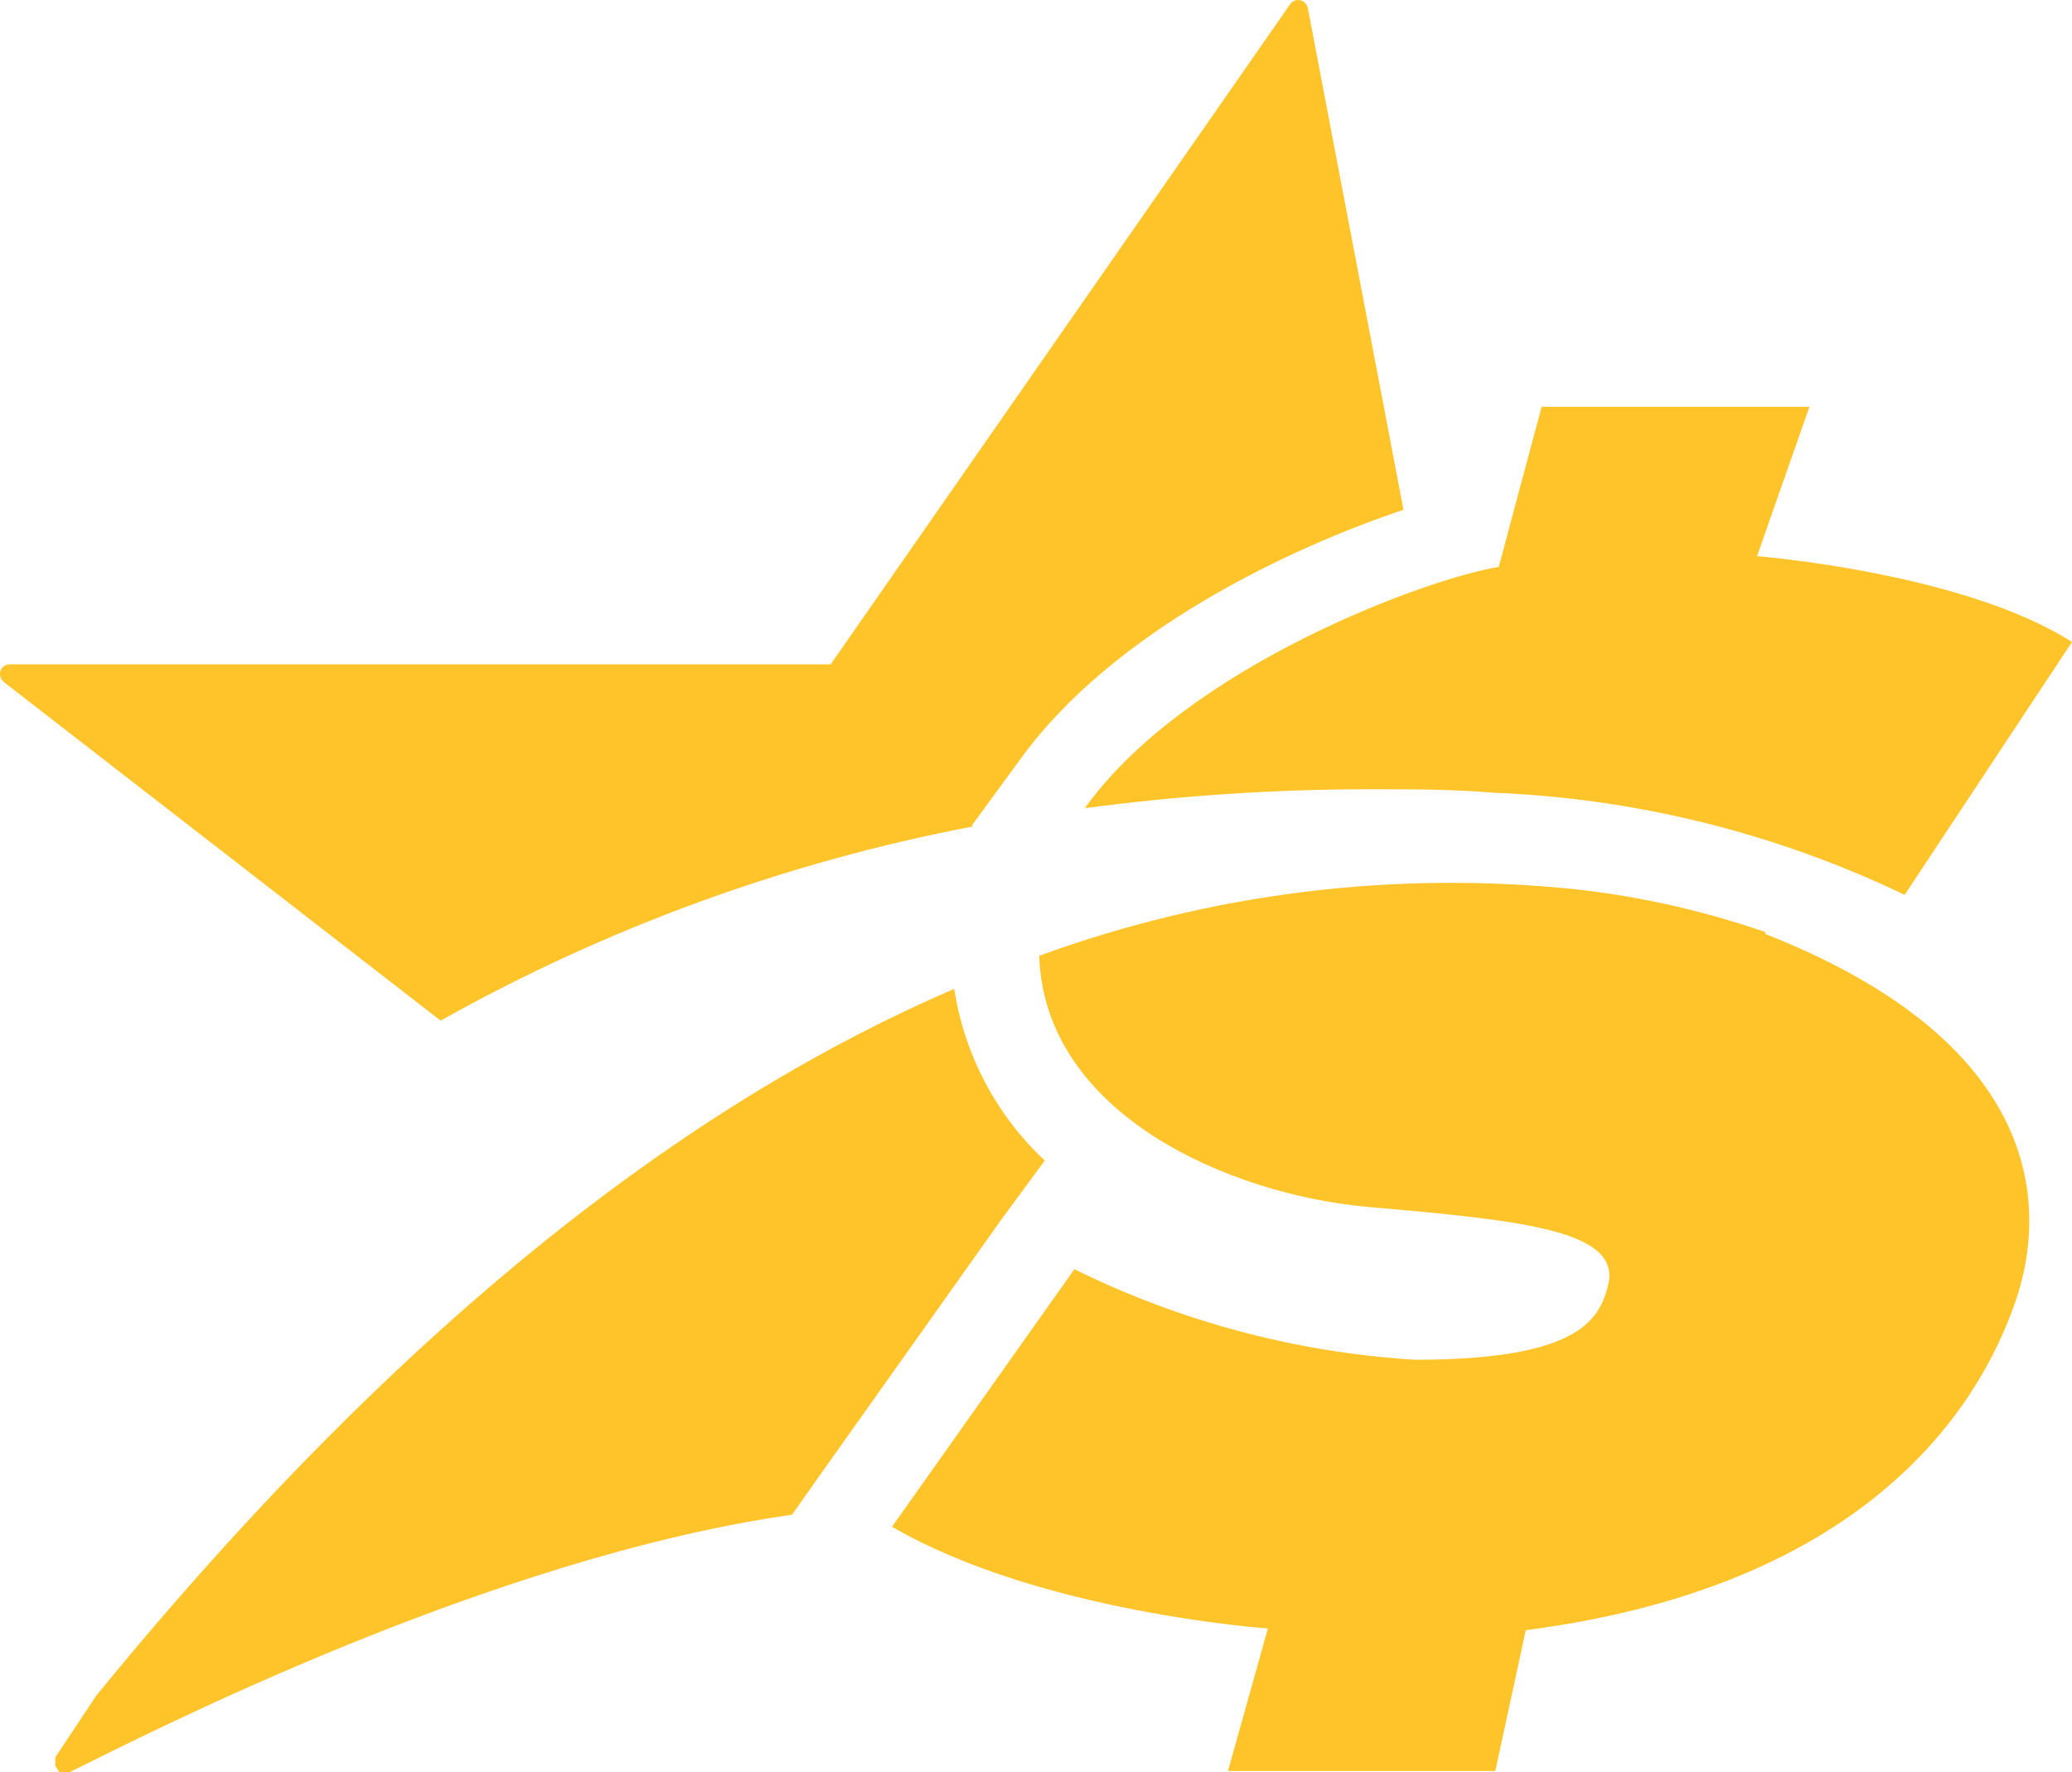 <svg width="947" height="810" viewBox="0 0 947 810" fill="none" xmlns="http://www.w3.org/2000/svg">
<path d="M477.512 530.427C455.323 509.643 440.751 482.007 436.132 451.95C320.231 501.783 188.249 598.309 43.912 775.078L25.282 803.133C25.282 805.202 25.282 804.987 25.282 807.055L27.131 810H30.577H31.753C67.445 792.343 224.137 711.904 362.003 692.285L374.162 675.02L457.705 557.305L477.512 530.427ZM444.369 377.005L466.334 346.988C508.89 288.13 589.883 250.266 641.46 233.001L597.728 3.653C597.545 2.816 597.138 2.046 596.551 1.424C595.964 0.801 595.218 0.351 594.394 0.121C593.522 -0.085 592.61 -0.027 591.772 0.287C590.933 0.602 590.208 1.158 589.687 1.887L379.653 303.63H4.298C3.372 303.666 2.48 303.987 1.744 304.549C1.007 305.111 0.461 305.886 0.18 306.769C-0.084 307.697 -0.057 308.685 0.259 309.597C0.574 310.51 1.163 311.303 1.945 311.87L201.388 466.469C277.089 424.032 359.137 394.088 444.369 377.79V377.005ZM495.946 369.354C539.31 363.587 583.007 360.703 626.752 360.721C645.186 360.721 663.817 360.721 682.251 362.291C747.535 364.834 811.606 380.725 870.517 408.984L947 293.428C897.384 261.645 803.055 254.189 803.055 254.189L826.98 185.915H704.607L684.996 259.094C651.462 264.587 543.013 304.61 496.535 368.373L495.946 369.354ZM806.977 426.053C778.842 416.286 749.701 409.705 720.1 406.434C637.14 397.814 553.306 408.213 474.962 436.844C477.316 509.238 561.839 545.926 625.183 551.616C697.744 557.894 741.869 562.602 734.809 588.107C730.69 603.41 721.081 621.46 646.755 621.46C592.618 618.145 539.684 604.072 491.044 580.063L407.697 697.778C475.159 737.017 579.489 744.276 579.489 744.276L561.251 809.411H683.428L697.351 745.061C863.849 723.48 908.562 632.447 921.702 593.208C930.919 565.349 947 481.968 806.781 426.838" fill="#FFC429"/>
</svg>
